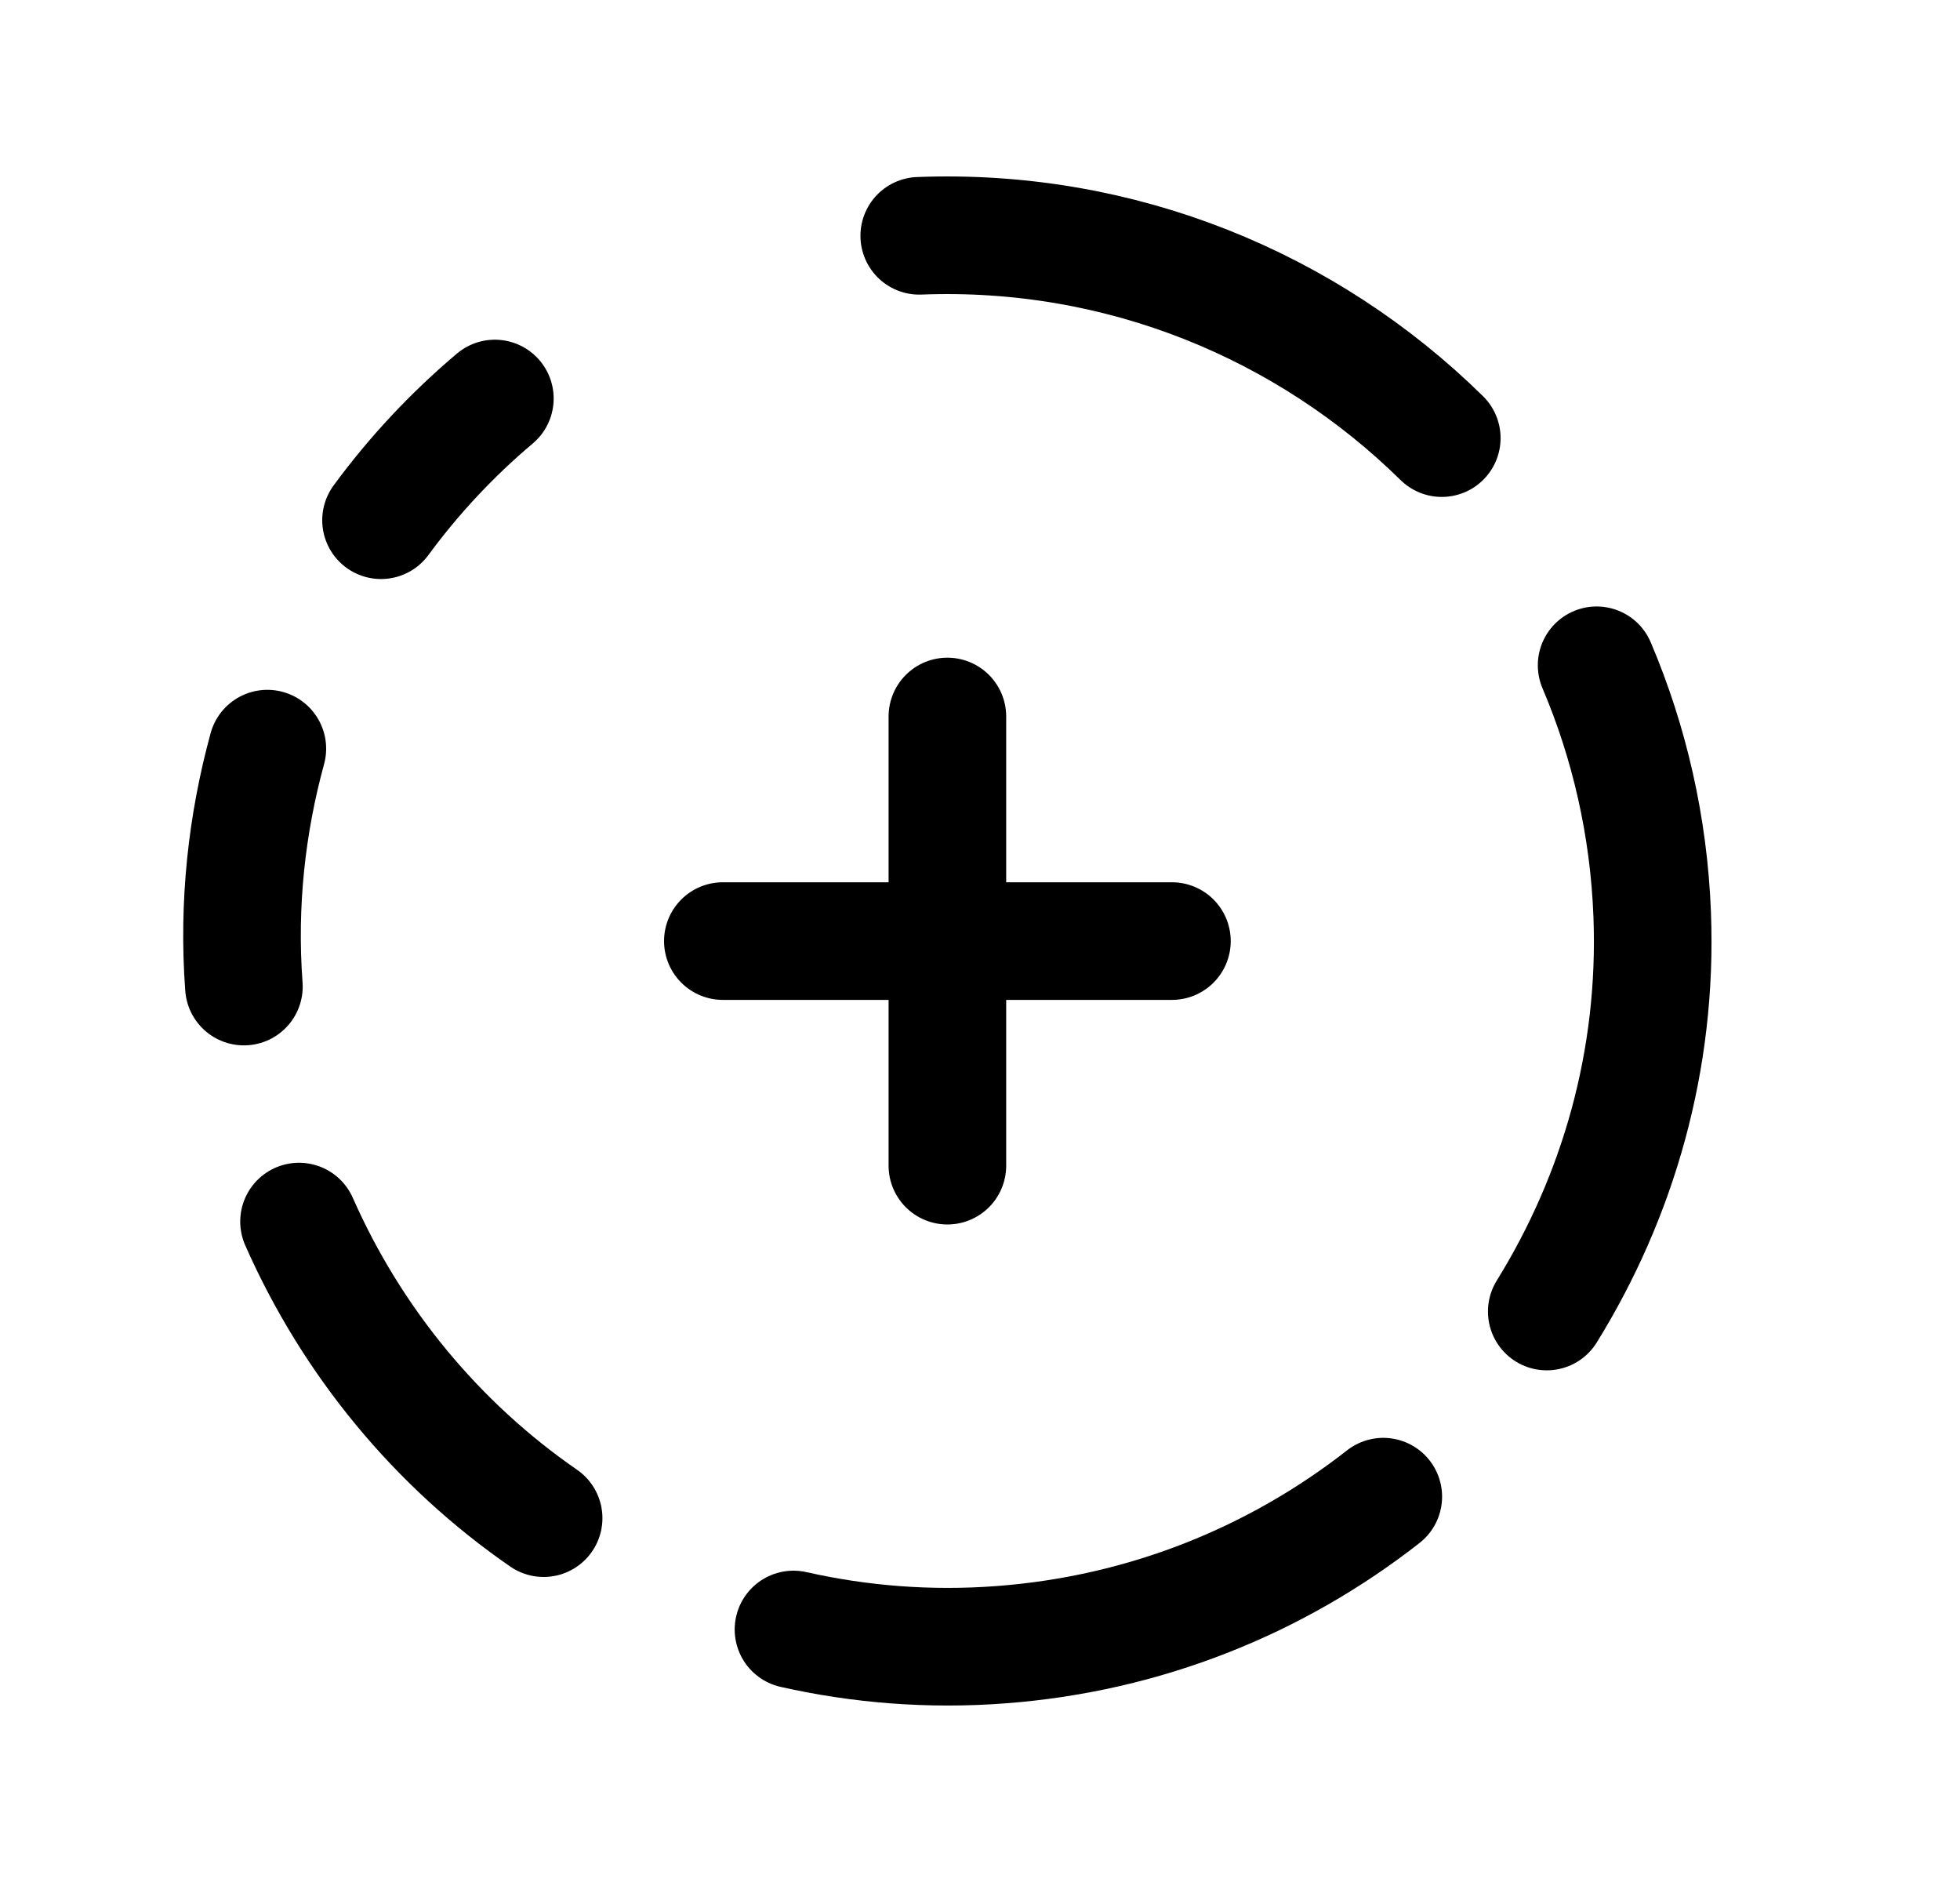 <svg width="25" height="24" viewBox="0 0 25 24" fill="none" xmlns="http://www.w3.org/2000/svg">
<path d="M4.86 6.634C5.281 6.061 5.768 5.541 6.312 5.082" stroke="black" stroke-width="1.5" stroke-linecap="round" stroke-linejoin="round"/>
<path d="M3.41 9.547C3.147 10.51 3.033 11.529 3.111 12.581" stroke="black" stroke-width="1.5" stroke-linecap="round" stroke-linejoin="round"/>
<path d="M6.934 19.36C5.577 18.423 4.493 17.116 3.814 15.578" stroke="black" stroke-width="1.5" stroke-linecap="round" stroke-linejoin="round"/>
<path d="M17.644 19.086C16.288 20.148 14.613 20.836 12.766 20.974C11.856 21.043 10.968 20.971 10.121 20.78" stroke="black" stroke-width="1.5" stroke-linecap="round" stroke-linejoin="round"/>
<path d="M12.084 9.137V14.865M14.948 12.001H9.22" stroke="black" stroke-width="1.5" stroke-linecap="round" stroke-linejoin="round"/>
<path d="M19.729 16.725C20.638 15.257 21.145 13.52 21.074 11.664C21.031 10.536 20.782 9.465 20.365 8.484" stroke="black" stroke-width="1.5" stroke-linecap="round" stroke-linejoin="round"/>
<path d="M18.39 5.587C16.681 3.906 14.309 2.907 11.725 3.007" stroke="black" stroke-width="1.5" stroke-linecap="round" stroke-linejoin="round"/>
</svg>